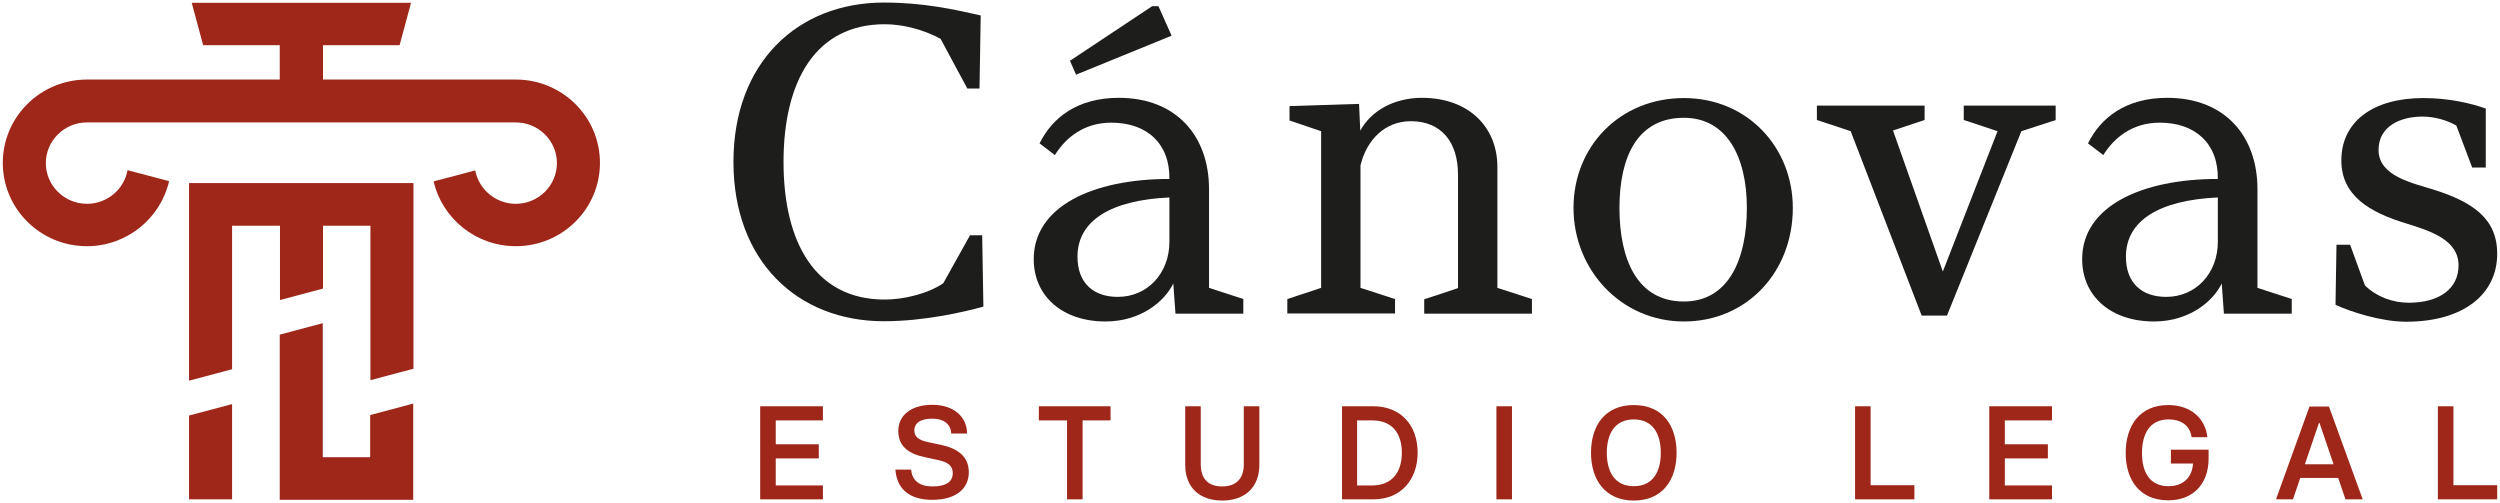 <svg width="447" height="90" viewBox="0 0 447 90" fill="none" xmlns="http://www.w3.org/2000/svg">
<g clip-path="url(#clip0_807_2856)">
<path d="M175.831 54.824C172.527 55.739 165.354 57.438 158.05 57.438C142.573 57.438 131.14 46.677 131.14 28.947C131.14 11.217 142.573 0.457 158.05 0.457C165.006 0.457 170.397 1.633 175.353 2.765L175.135 15.834H172.962L168.18 6.947C165.223 5.336 161.528 4.334 158.18 4.334C145.834 4.334 140.095 14.484 140.095 28.947C140.095 43.41 145.79 53.56 158.18 53.56C161.528 53.56 165.832 52.558 168.658 50.642L173.44 42.06H175.614L175.831 54.824Z" fill="#1D1E1C"/>
<path d="M222.305 53.517V56.087H210.175L209.784 50.685C208.306 53.778 204.089 57.481 197.655 57.481C190.003 57.481 184.83 52.994 184.83 46.329C184.83 36.962 195.307 31.996 209.089 31.996C209.176 25.593 205.002 21.933 198.698 21.933C193.699 21.933 190.482 24.721 188.612 27.727L185.873 25.636C188.134 21.062 192.612 17.49 200.046 17.49C210.306 17.49 216.175 24.286 216.175 33.826V51.469L222.348 53.473L222.305 53.517ZM206.045 1.11H207.132L209.48 6.381L192.395 13.351L191.308 10.868L206.002 1.11H206.045ZM209.089 35.307C198.524 35.786 192.655 39.489 192.655 45.893C192.655 50.598 195.481 53.081 199.872 53.081C205.132 53.081 209.089 48.899 209.089 43.236V35.264V35.307Z" fill="#1D1E1C"/>
<path d="M273.908 53.517V56.087H254.649V53.517L260.692 51.513V31.212C260.692 25.331 257.649 21.672 252.258 21.672C247.563 21.672 244.346 25.07 243.259 29.557V51.469L249.432 53.473V56.043H230.173V53.473L236.216 51.469V23.458L230.565 21.541V18.971L242.998 18.579L243.216 23.371C245.085 19.886 249.171 17.49 254.258 17.49C262.475 17.49 267.735 22.587 267.735 29.862V51.469L273.908 53.473V53.517Z" fill="#1D1E1C"/>
<path d="M301.079 17.533C312.513 17.533 320.556 26.42 320.556 37.18C320.556 48.638 312.339 57.481 301.079 57.481C289.82 57.481 281.342 48.202 281.342 37.18C281.342 26.159 289.646 17.533 301.079 17.533ZM301.079 53.909C309.079 53.909 312.339 46.329 312.339 37.18C312.339 28.032 308.731 21.062 301.079 21.062C292.776 21.062 289.559 28.032 289.559 37.18C289.559 46.329 292.689 53.909 301.079 53.909Z" fill="#1D1E1C"/>
<path d="M367.595 21.454L361.422 23.458L348.118 56.435H343.597L330.903 23.458L324.86 21.454V18.884H344.119V21.454L338.467 23.327L347.379 48.55L357.161 23.458L351.118 21.454V18.884H367.551V21.454H367.595Z" fill="#1D1E1C"/>
<path d="M409.765 53.517V56.087H397.635L397.244 50.685C395.766 53.778 391.549 57.481 385.115 57.481C377.463 57.481 372.29 52.994 372.29 46.329C372.29 36.963 382.767 31.996 396.549 31.996C396.635 25.593 392.462 21.933 386.158 21.933C381.159 21.933 377.942 24.721 376.072 27.727L373.333 25.636C375.594 21.062 380.072 17.49 387.506 17.49C397.766 17.49 403.635 24.286 403.635 33.826V51.469L409.808 53.473L409.765 53.517ZM396.549 35.307C385.984 35.786 380.115 39.489 380.115 45.893C380.115 50.598 382.941 53.081 387.332 53.081C392.592 53.081 396.549 48.899 396.549 43.236V35.264V35.307Z" fill="#1D1E1C"/>
<path d="M417.59 54.431L417.764 43.758H420.198L422.85 51.033C424.893 53.037 427.763 54.126 430.676 54.126C436.24 54.126 439.588 51.556 439.588 47.461C439.588 42.974 434.806 41.362 430.284 39.968C423.633 37.964 418.633 34.959 418.633 28.685C418.633 21.715 424.328 17.533 433.284 17.533C437.892 17.533 441.718 18.448 444.457 19.406V29.949H442.022L439.196 22.456C437.718 21.585 435.458 20.844 433.11 20.844C429.371 20.844 425.285 22.456 425.285 26.812C425.285 31.474 431.241 32.693 435.153 33.913C442.022 36.091 446.5 39.01 446.5 45.37C446.5 52.645 440.414 57.524 430.241 57.524C425.719 57.524 420.285 55.738 417.633 54.519L417.59 54.431Z" fill="#1D1E1C"/>
<path d="M73.884 72.205V89.369H50.017V59.833L57.712 57.786V81.746H66.189V74.209L73.884 72.162V72.205ZM33.801 32.781V68.067L41.496 66.019V40.361H50.06V53.647L57.755 51.6V40.361H66.233V67.98L73.928 65.932V32.737H33.801V32.781ZM33.801 74.296V89.282H41.496V72.249L33.801 74.296ZM92.23 14.223H57.755V8.08H71.45L73.493 0.5H34.279L36.323 8.08H50.017V14.223H15.542C7.238 14.223 0.5 20.888 0.5 29.121C0.5 37.355 7.238 44.02 15.542 44.02C22.715 44.02 28.715 39.01 30.236 32.388L22.802 30.428C22.194 33.826 19.194 36.44 15.542 36.44C11.499 36.44 8.195 33.172 8.195 29.165C8.195 25.157 11.499 21.89 15.542 21.89H92.23C96.273 21.89 99.577 25.157 99.577 29.165C99.577 33.172 96.273 36.44 92.23 36.44C88.622 36.44 85.622 33.87 84.97 30.472L77.536 32.432C79.058 39.054 85.057 44.02 92.23 44.02C100.534 44.02 107.272 37.355 107.272 29.121C107.272 20.888 100.534 14.223 92.23 14.223Z" fill="#9E271A"/>
<path d="M135.921 72.641H147.138V75.168H138.704V79.437H146.399V81.964H138.704V86.799H147.138V89.282H135.921V72.641Z" fill="#9E271A"/>
<path d="M160.093 83.967H162.919C163.05 85.928 164.441 86.973 166.701 86.973C169.179 86.973 170.353 86.145 170.353 84.577C170.353 83.27 169.44 82.617 167.788 82.268L165.354 81.746C162.484 81.136 160.615 79.829 160.615 77.041C160.615 74.253 162.919 72.379 166.701 72.379C170.484 72.379 172.875 74.47 172.918 77.52H170.092C170.005 75.995 168.962 74.862 166.658 74.862C164.615 74.862 163.484 75.603 163.484 76.997C163.484 78.043 164.223 78.696 165.919 79.045L168.179 79.524C171.266 80.177 173.222 81.615 173.222 84.447C173.222 87.278 171.049 89.369 166.701 89.369C162.354 89.369 160.267 87.191 160.093 83.837V83.967Z" fill="#9E271A"/>
<path d="M190.742 75.168H185.743V72.641H198.568V75.168H193.568V89.282H190.786V75.168H190.742Z" fill="#9E271A"/>
<path d="M211.914 83.096V72.641H214.696V83.053C214.696 85.318 215.783 86.974 218.522 86.974C221.261 86.974 222.391 85.318 222.391 83.053V72.641H225.174V83.096C225.174 87.235 222.478 89.5 218.522 89.5C214.566 89.5 211.914 87.235 211.914 83.096Z" fill="#9E271A"/>
<path d="M239.955 72.641H245.563C250.389 72.641 253.475 75.952 253.475 80.962C253.475 85.579 250.65 89.282 245.563 89.282H239.955V72.641ZM245.346 86.799C248.867 86.799 250.65 84.447 250.65 80.962C250.65 77.477 248.911 75.168 245.346 75.168H242.65V86.799H245.346Z" fill="#9E271A"/>
<path d="M267.561 72.641H270.343V89.282H267.561V72.641Z" fill="#9E271A"/>
<path d="M284.472 80.962C284.472 76.17 286.907 72.423 292.124 72.423C297.34 72.423 299.775 76.17 299.775 80.962C299.775 85.754 297.297 89.5 292.124 89.5C286.95 89.5 284.472 85.71 284.472 80.962ZM296.949 80.962C296.949 77.607 295.558 74.994 292.124 74.994C288.689 74.994 287.298 77.607 287.298 80.962C287.298 84.316 288.689 86.93 292.124 86.93C295.558 86.93 296.949 84.316 296.949 80.962Z" fill="#9E271A"/>
<path d="M331.685 72.641H334.467V86.756H342.293V89.282H331.685V72.641Z" fill="#9E271A"/>
<path d="M355.683 72.641H366.899V75.168H358.465V79.437H366.16V81.964H358.465V86.799H366.899V89.282H355.683V72.641Z" fill="#9E271A"/>
<path d="M380.072 81.005C380.072 75.996 382.68 72.423 387.68 72.423C391.81 72.423 394.331 74.906 394.679 78.174H391.853C391.636 76.388 390.332 74.994 387.723 74.994C384.332 74.994 382.985 77.651 382.985 81.005C382.985 84.36 384.332 86.93 387.723 86.93C390.549 86.93 391.984 85.144 392.114 82.879H388.158V80.395H394.896V82.007C394.896 86.538 392.114 89.457 387.68 89.457C382.637 89.457 380.072 85.884 380.072 80.962V81.005Z" fill="#9E271A"/>
<path d="M422.415 89.064V89.282H419.372L418.068 85.449H411.286L409.982 89.282H407.025V89.064L412.938 72.685H416.416L422.372 89.064H422.415ZM417.242 83.009L414.72 75.603H414.633L412.112 83.009H417.242Z" fill="#9E271A"/>
<path d="M435.893 72.641H438.675V86.756H446.5V89.282H435.893V72.641Z" fill="#9E271A"/>
</g>
<defs>
<clipPath id="clip0_807_2856">
<rect width="446" height="89" fill="white" transform="translate(0.5 0.5)"/>
</clipPath>
</defs>
</svg>
